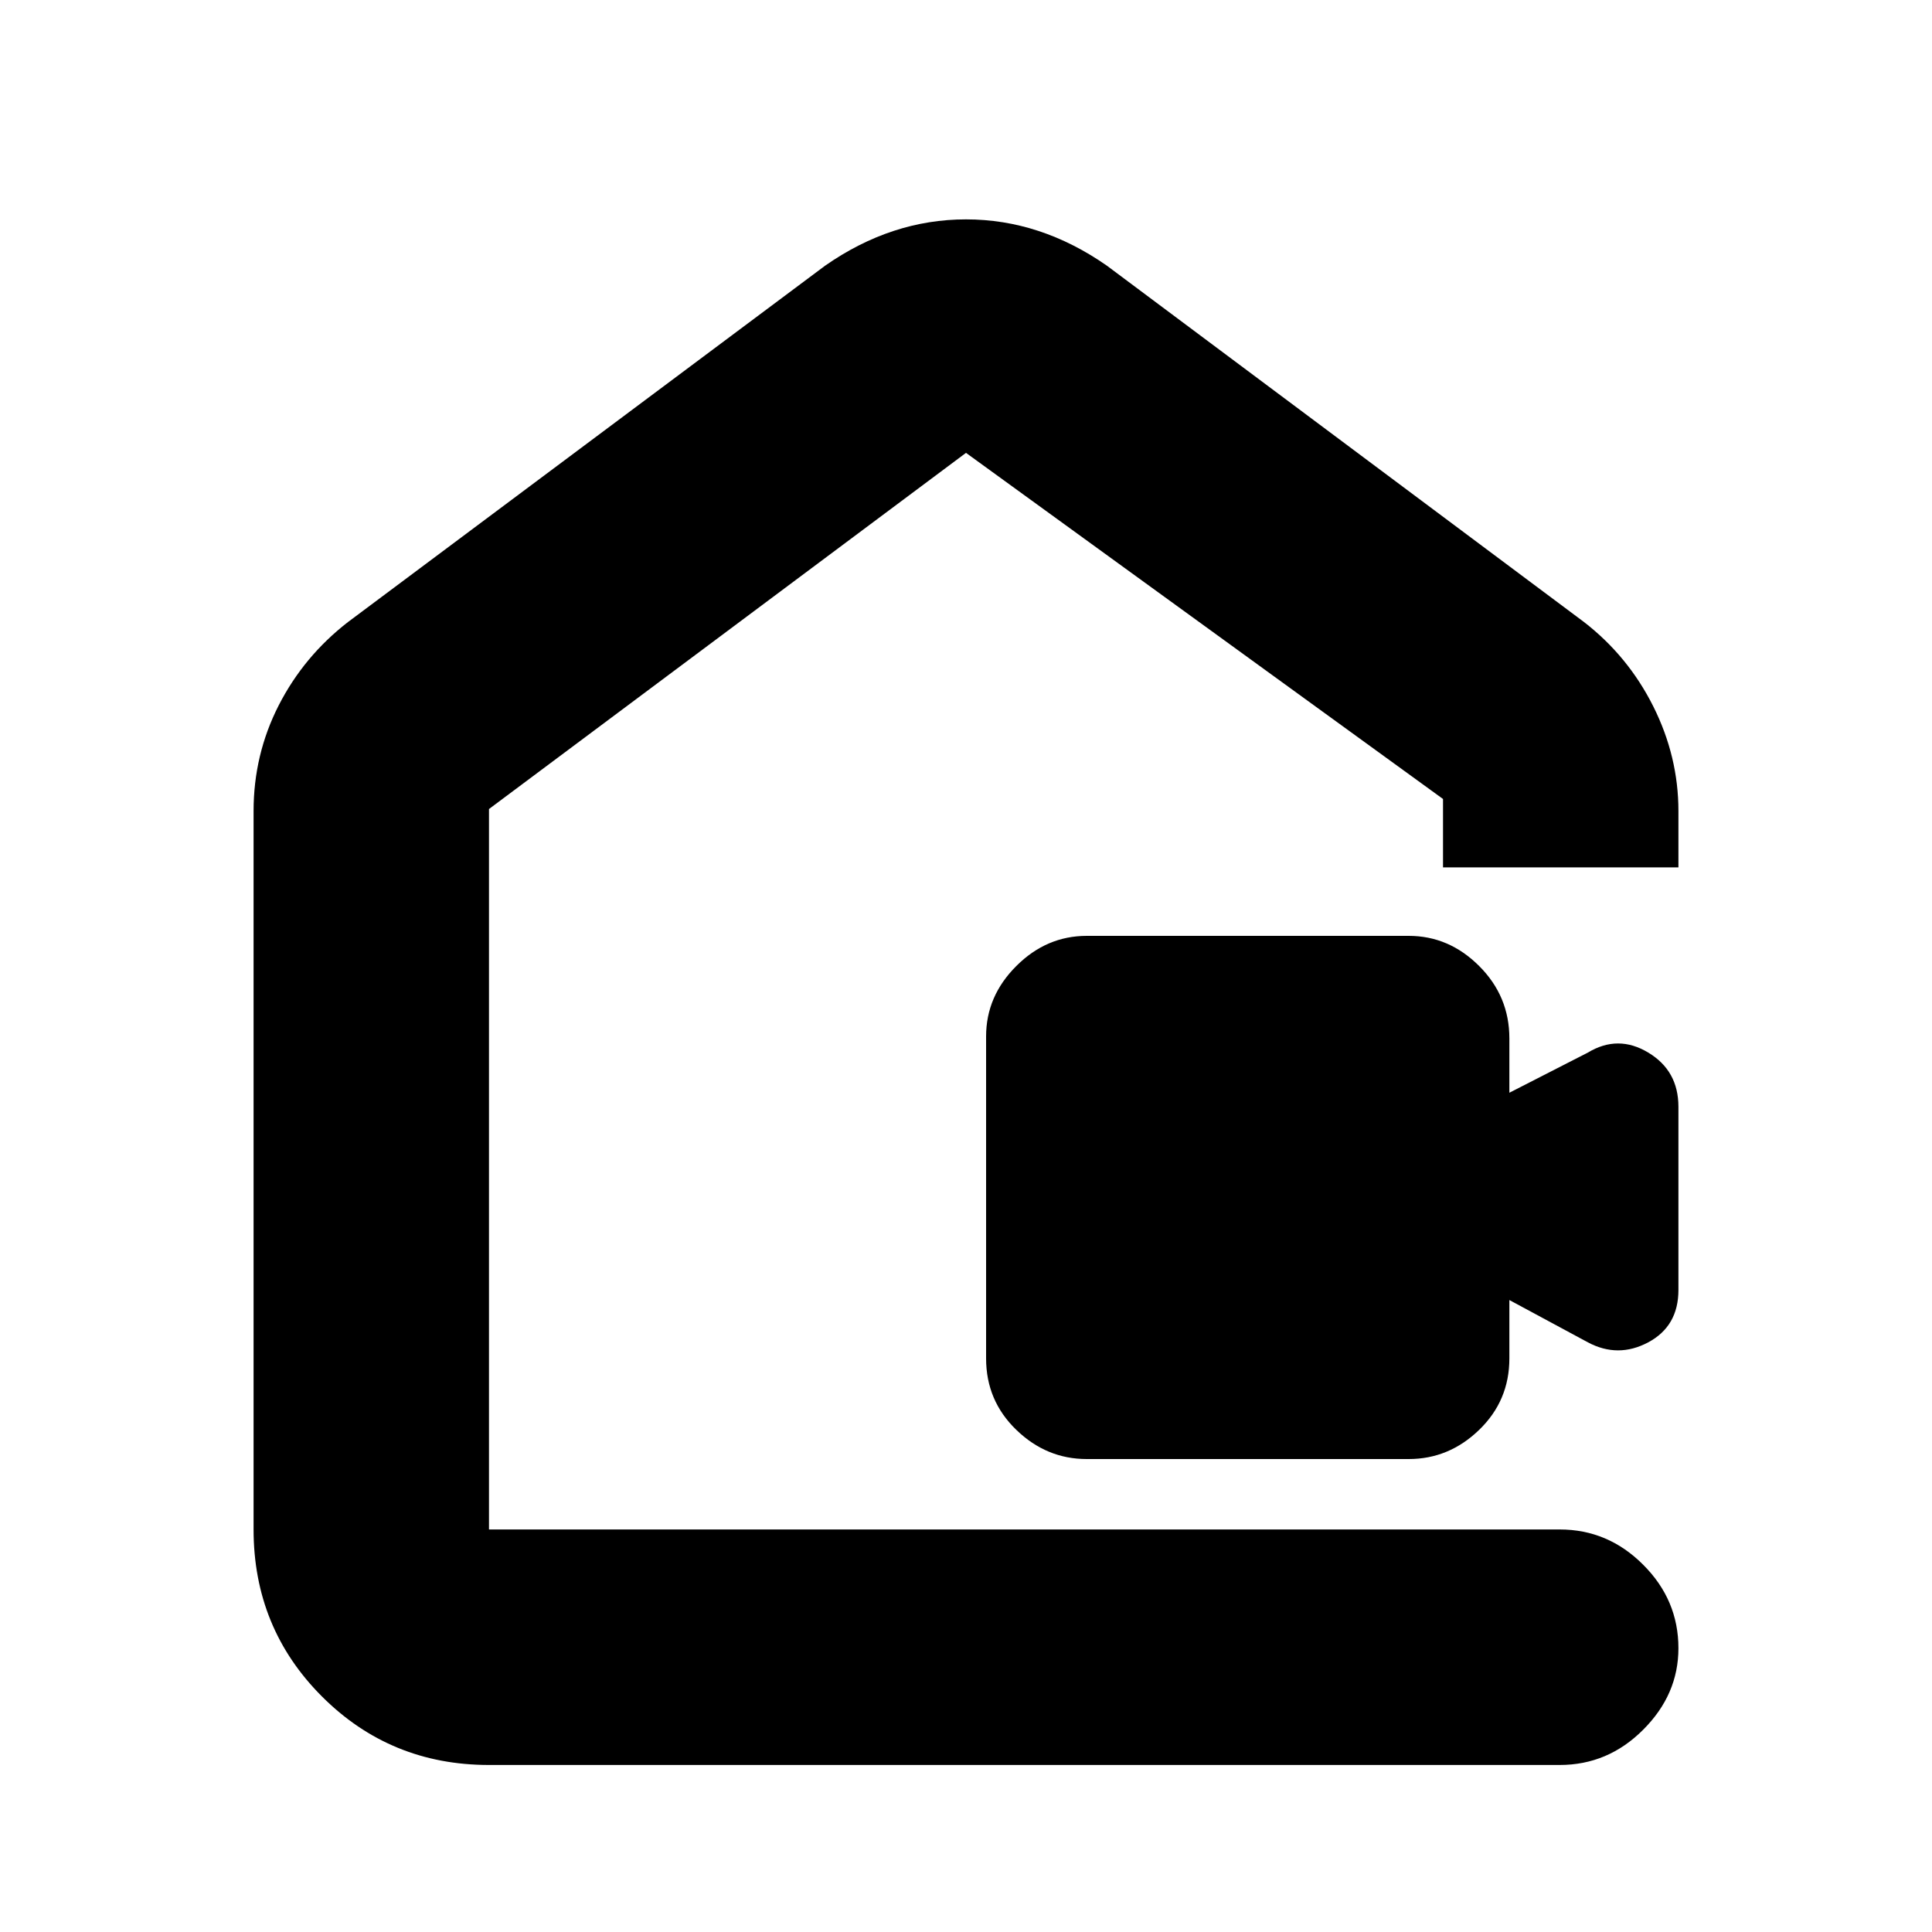 <svg xmlns="http://www.w3.org/2000/svg" height="20" width="20"><path d="M11.25 15.104q-.417 0-.729-.302-.313-.302-.313-.74v-3.333q0-.417.313-.729.312-.312.729-.312h3.333q.417 0 .729.312.313.312.313.75v.562l.813-.416q.312-.188.624 0 .313.187.313.562v1.896q0 .375-.313.542-.312.166-.624 0l-.813-.438v.604q0 .438-.313.74-.312.302-.729.302Zm-8.625.729V8.396q0-.584.26-1.094.261-.51.719-.864L8.542 2.75q.687-.479 1.458-.479.771 0 1.458.479l4.938 3.688q.458.354.719.875.26.52.26 1.083v.583h-2.437v-.708L10 4.688 5.062 8.375v7.458h11.084q.5 0 .864.365.365.364.365.864 0 .48-.365.844-.364.365-.864.365H5.062q-1.02 0-1.729-.709-.708-.708-.708-1.729ZM10 10.25Z"/></svg>